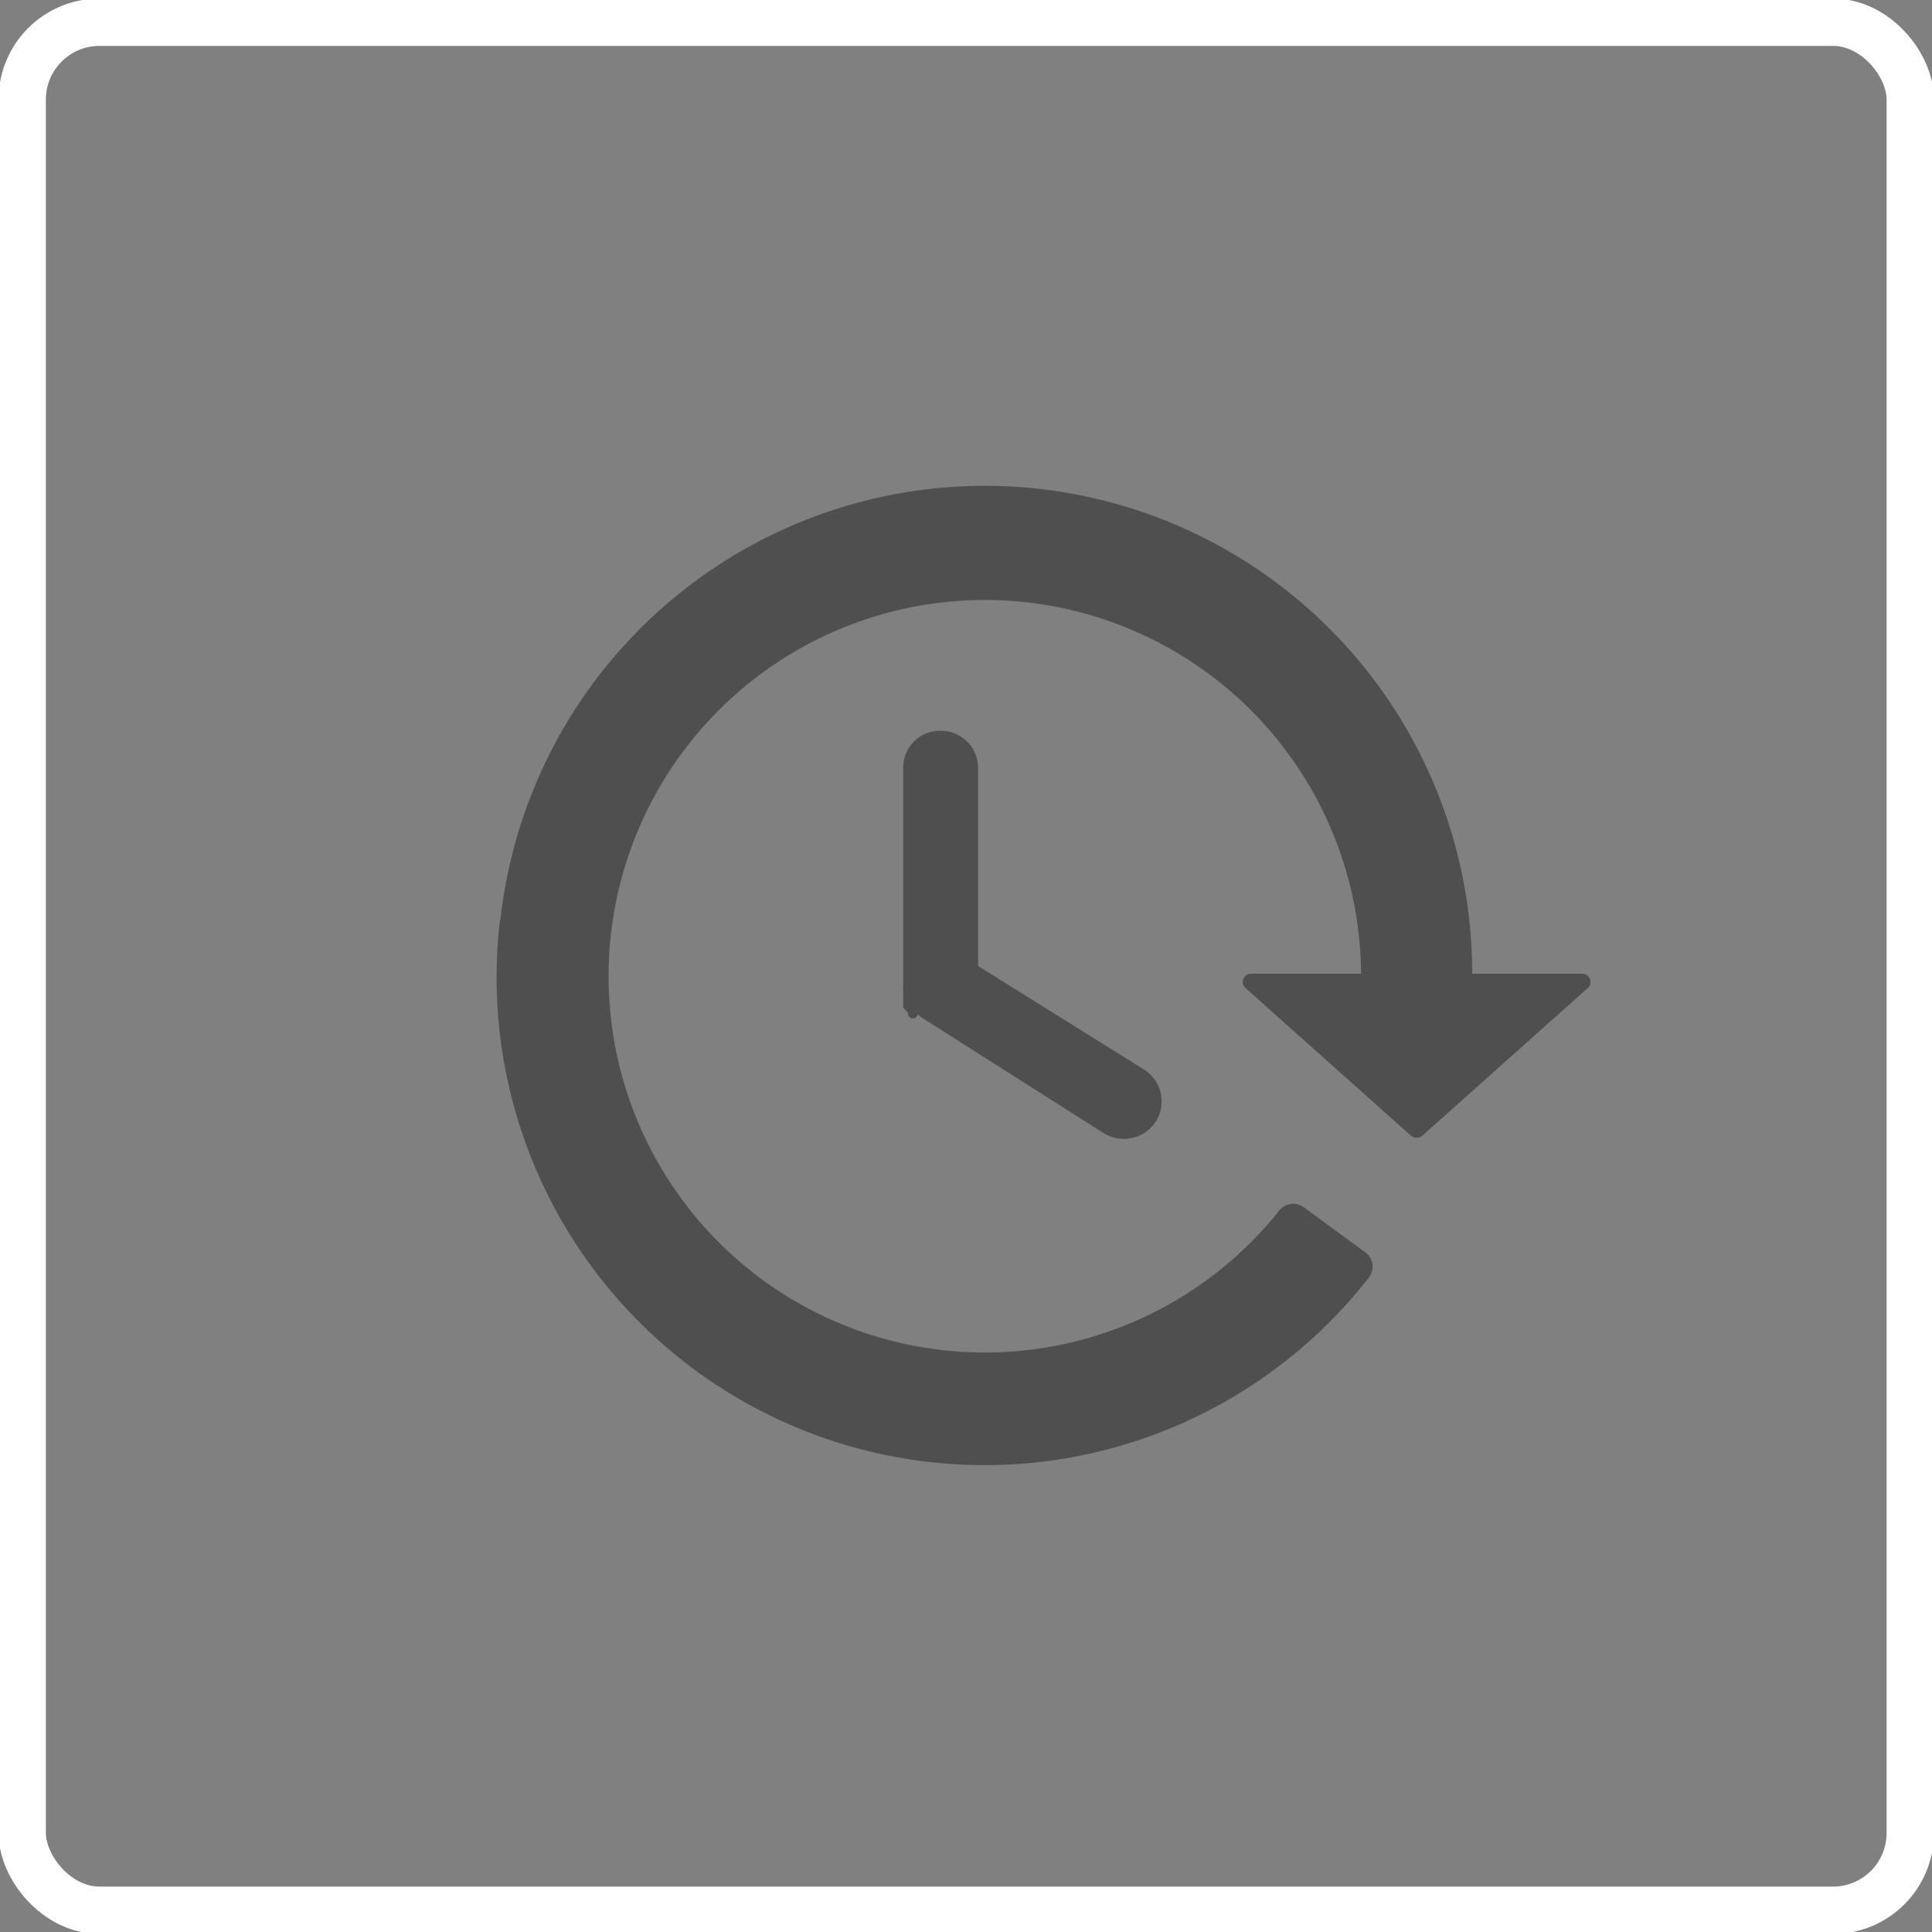 <svg xmlns="http://www.w3.org/2000/svg" viewBox="0 0 40 40">
    <rect x="0" y="0" width="40" height="40" fill="#808080" stroke="none"/>
    <title>redo_active</title>
    <g id="toolbar">
        <path d="M23.68,22.14,20.25,20v-4.1a.77.77,0,0,0-.78-.77.76.76,0,0,0-.77.77v4.53h0a.28.28,0,0,0,0,.09v.06l0,.08s0,.05,0,.07l0,.07,0,.06.05.06.05.05A.1.1,0,0,0,19,21l.07.06h0l3.78,2.4a.81.81,0,0,0,.42.12.79.79,0,0,0,.66-.36A.78.78,0,0,0,23.68,22.14Z" fill="#4f4f4f"/>
        <path d="M10.36,19.05a10.09,10.09,0,0,1,20.12,1.11h2.29a.17.17,0,0,1,.11.29l-3.44,3.07a.18.18,0,0,1-.22,0l-3.44-3.07a.17.17,0,0,1,.11-.29h2.29a7.79,7.79,0,1,0-1.7,4.91A.37.37,0,0,1,27,25l1.27.93a.37.37,0,0,1,.08.51,10.1,10.1,0,0,1-18-7.38Z" fill="#4f4f4f"/>
    </g>
    <g id="icon">
        <rect x="0.46" y="0.46" width="39.09" height="39.09" rx="1.6" fill="#fff" opacity="0"/>
        <rect x="0.46" y="0.46" width="39.09" height="39.09" rx="1.6" fill="none" stroke="#fff" stroke-miterlimit="10" stroke-width="0.98"/>
    </g>
</svg>
